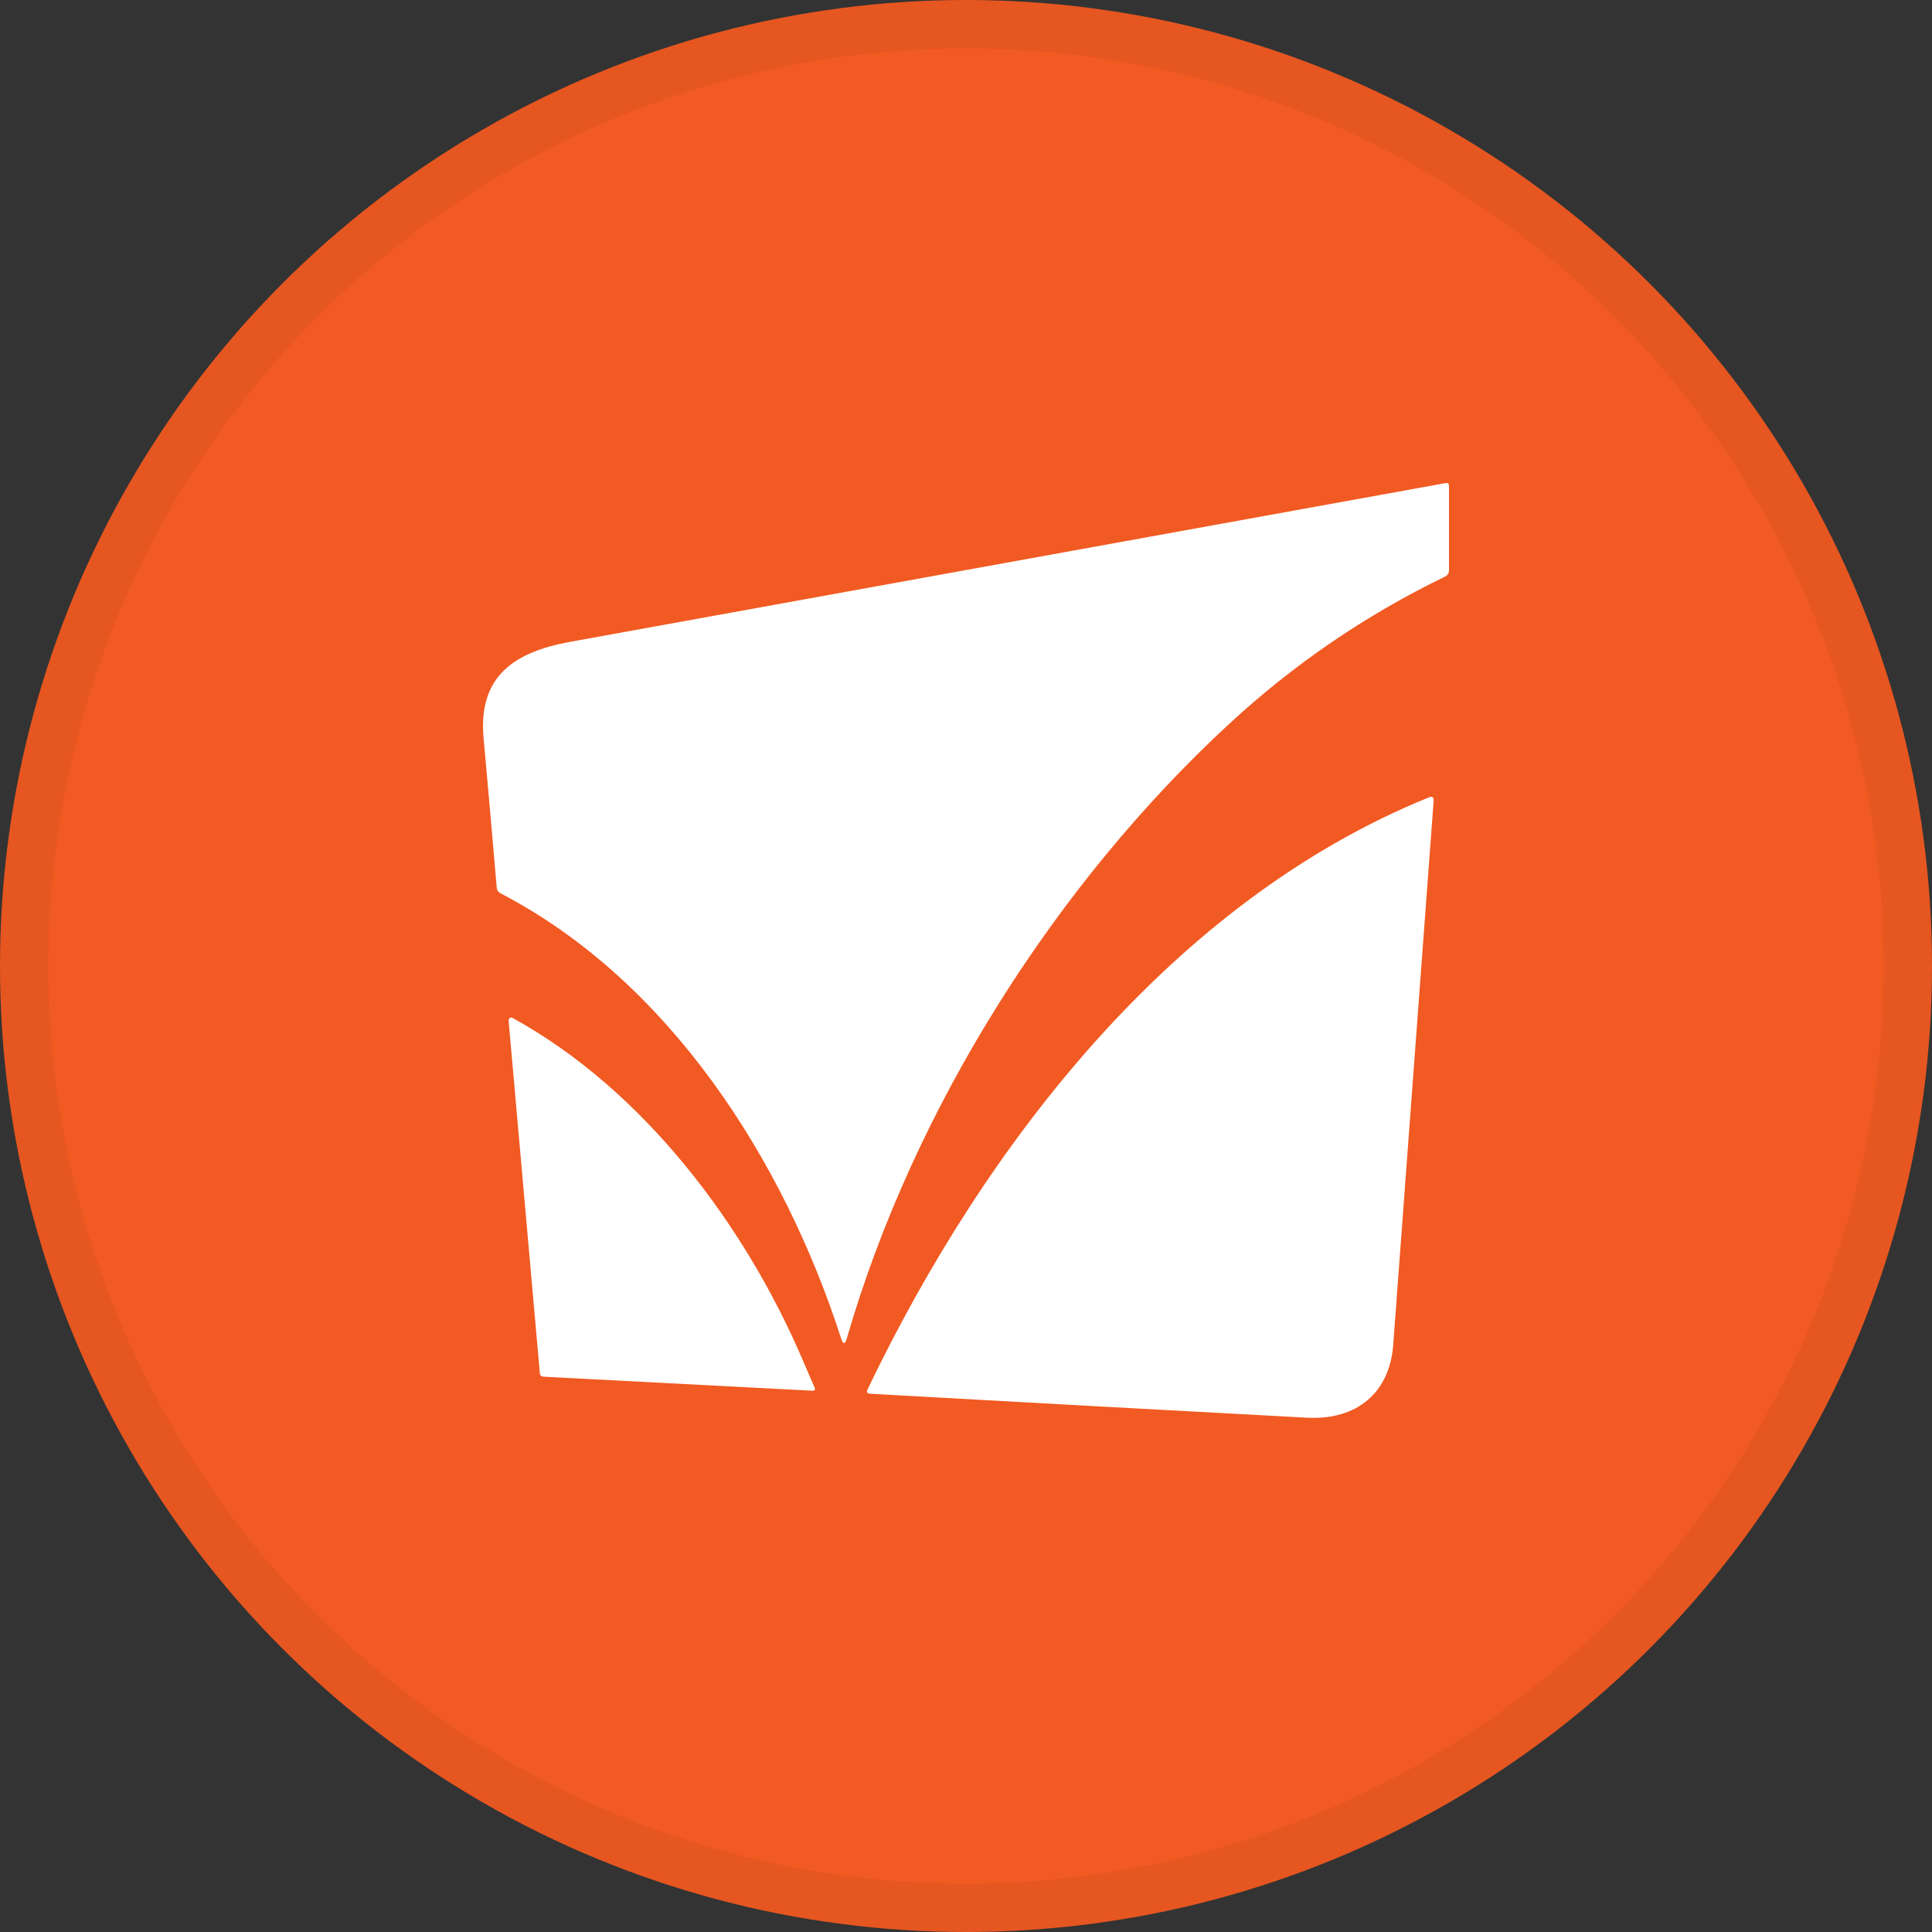 <svg width="40" height="40" viewBox="0 0 40 40" fill="none" xmlns="http://www.w3.org/2000/svg">
<rect x="0" y="0" width="40" height="40" fill="#333333" stroke="none"/>
<circle cx="20" cy="20" r="20" fill="#F15A22"/>
<path d="M25.438 14.997C21.896 18.272 18.93 22.89 17.533 27.708C17.496 27.838 17.455 27.838 17.414 27.71C16.22 24.008 13.855 20.312 10.366 18.497C10.316 18.471 10.289 18.43 10.284 18.375C10.194 17.319 10.104 16.29 10.012 15.284C9.894 13.991 10.659 13.497 11.806 13.288C17.785 12.203 23.826 11.107 29.928 10.002C29.976 9.994 30 10.014 30 10.062V11.804C30 11.867 29.971 11.912 29.916 11.939C28.273 12.735 26.781 13.755 25.438 14.997Z" fill="white"/>
<path d="M17.963 28.764C20.389 23.699 24.283 18.659 29.583 16.509C29.653 16.48 29.686 16.504 29.682 16.581C29.424 20.055 29.145 23.81 28.845 27.845C28.771 28.834 28.092 29.406 27.064 29.352C24.056 29.19 21.041 29.026 18.018 28.856C17.954 28.852 17.936 28.822 17.963 28.764Z" fill="white"/>
<path d="M16.612 28.141C16.715 28.382 16.798 28.575 16.863 28.721C16.886 28.772 16.869 28.796 16.813 28.793L11.251 28.503C11.206 28.5 11.181 28.476 11.177 28.432L10.53 21.129C10.527 21.099 10.549 21.072 10.579 21.067C10.591 21.067 10.602 21.067 10.612 21.075C13.318 22.561 15.418 25.355 16.612 28.141Z" fill="white"/>
<circle cx="20" cy="20" r="19.5" stroke="black" stroke-opacity="0.05"/>
</svg>
